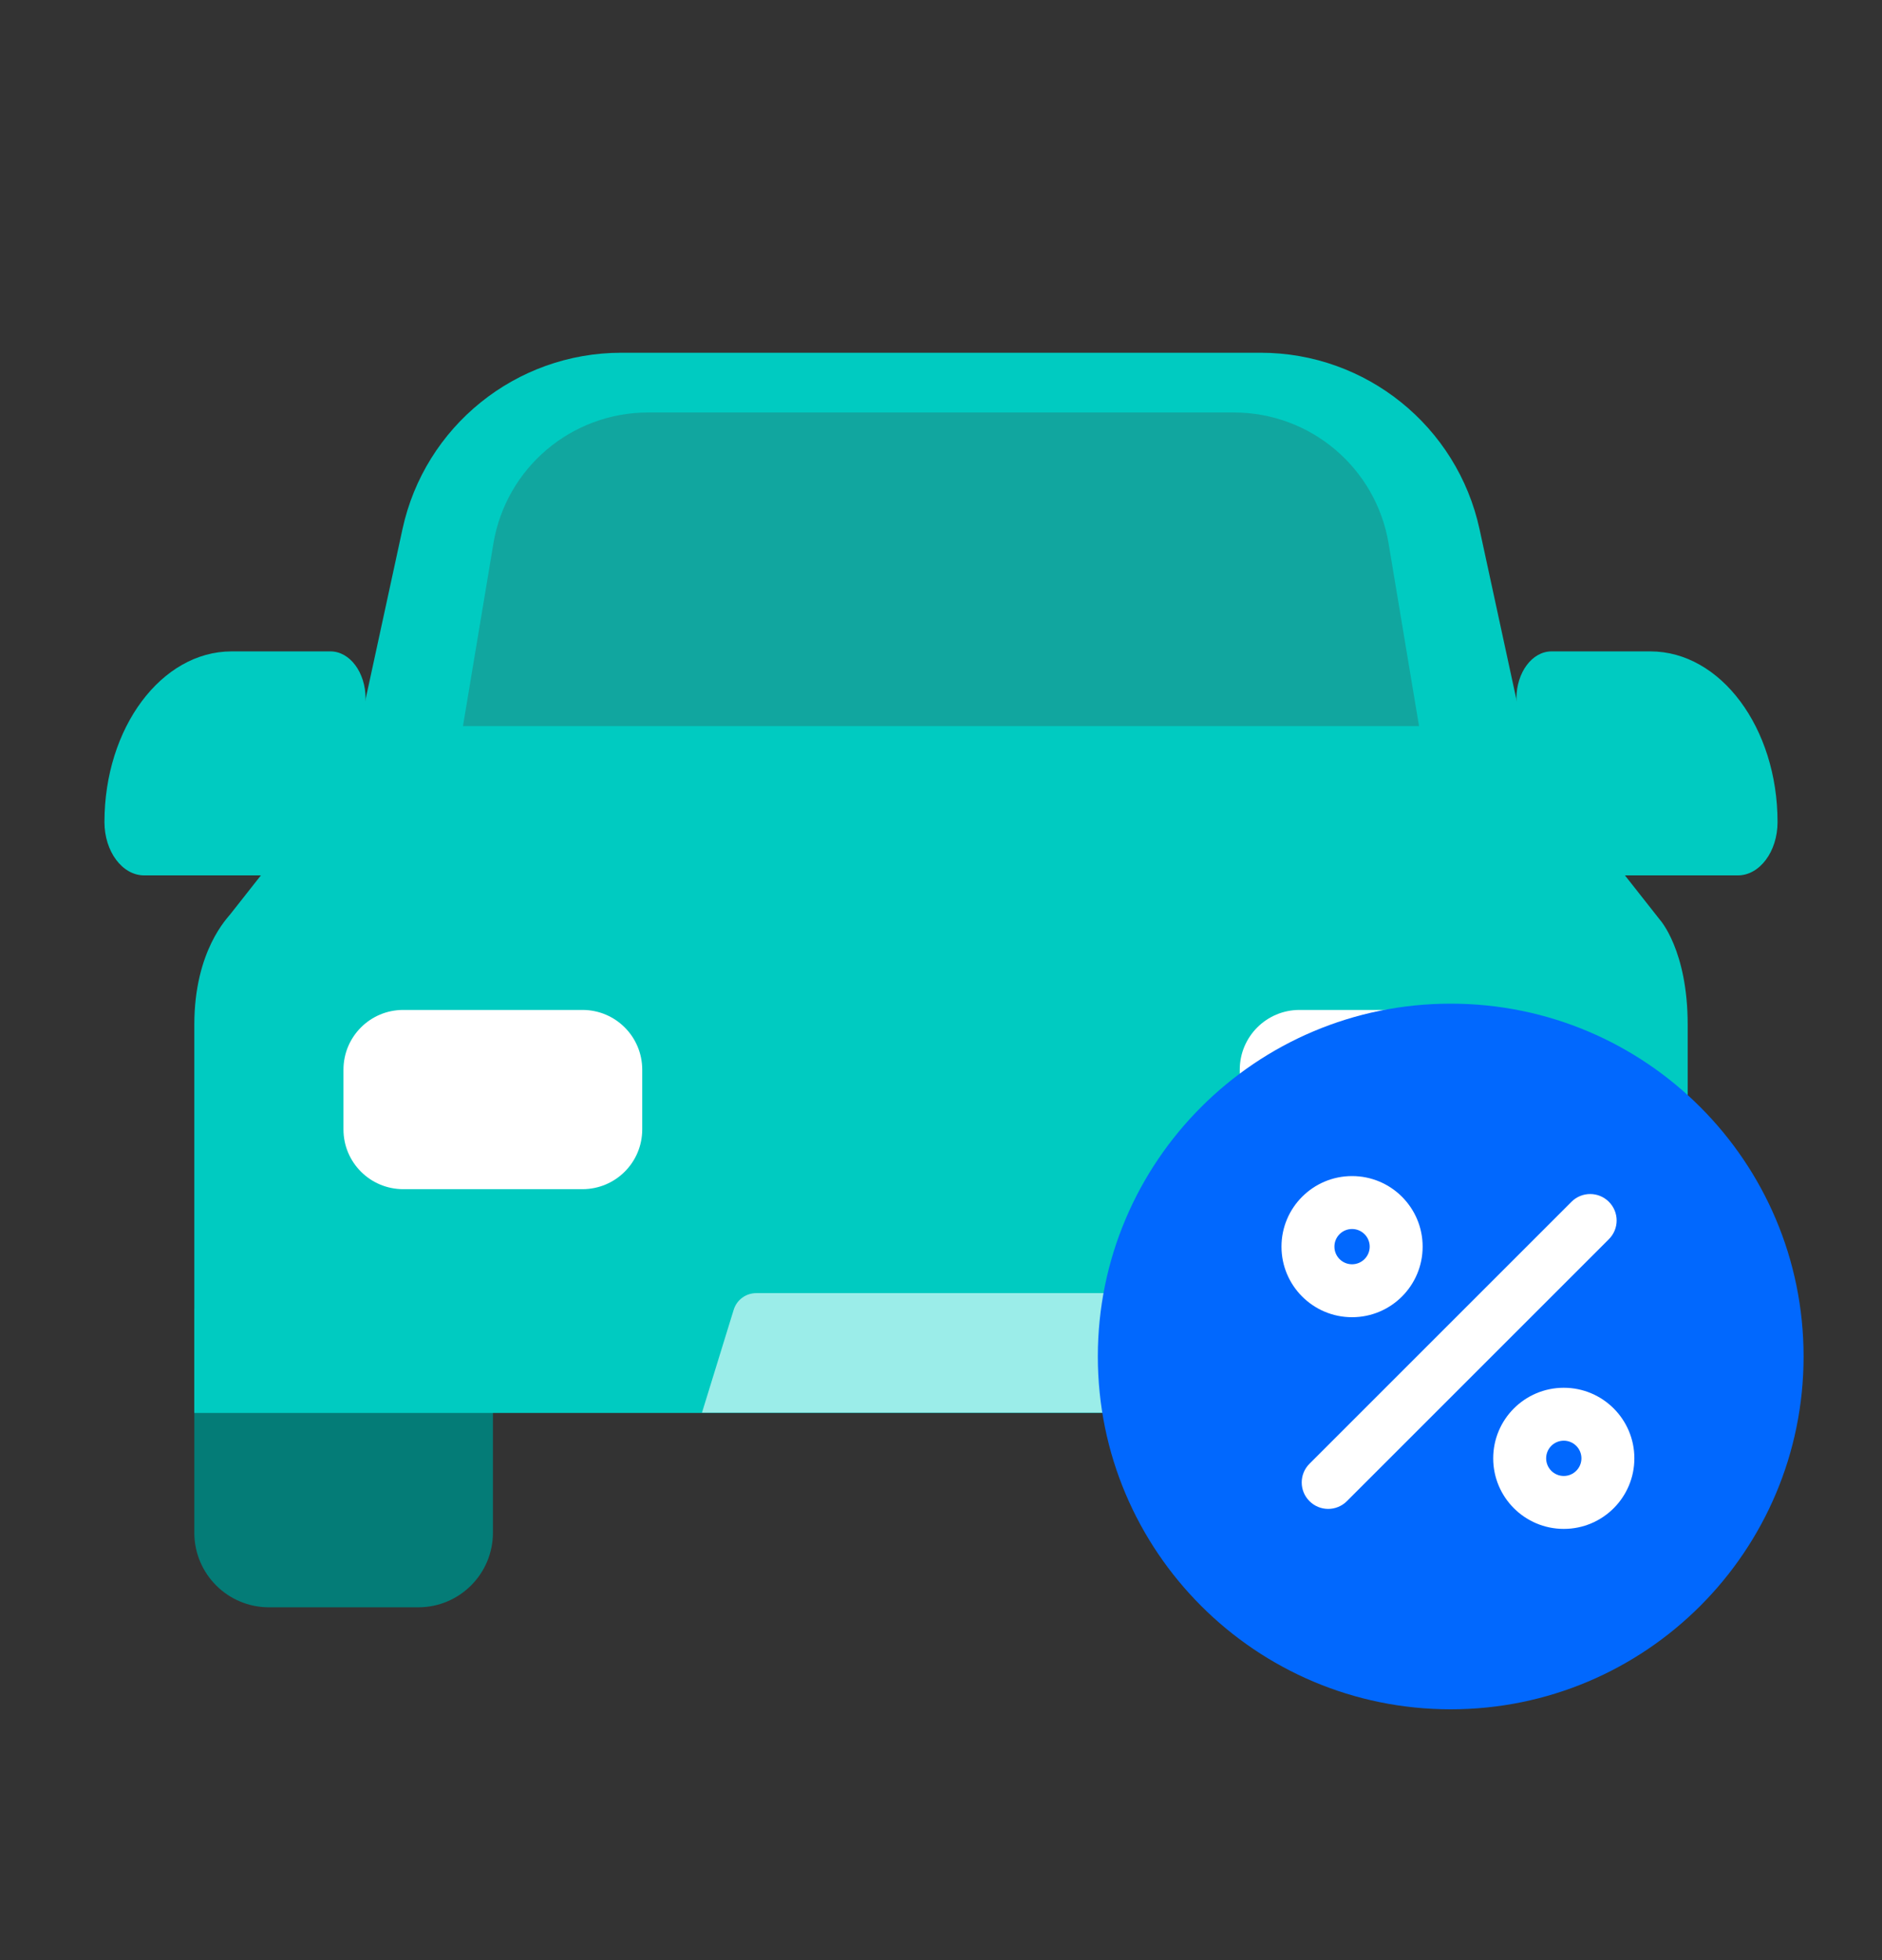 <svg width="24" height="25" viewBox="0 0 24 25" fill="none" xmlns="http://www.w3.org/2000/svg">
<rect x="0" y="0" width="24" height="25" fill="#333333" stroke="none"/>
<path d="M2.478 16.691H6.286V19.548C6.286 20.074 5.86 20.5 5.334 20.5H3.43C2.904 20.5 2.478 20.074 2.478 19.548V16.691Z" fill="#047C77"/>
<path d="M17.714 16.691H21.523V19.548C21.523 20.074 21.096 20.5 20.57 20.5H18.666C18.14 20.5 17.714 20.074 17.714 19.548V16.691Z" fill="#047C77"/>
<path fill-rule="evenodd" clip-rule="evenodd" d="M2.938 11.659L4.387 9.819C4.893 8.363 6.326 5.451 8.01 5.451H8.059H10.165H13.884H16.038H16.234C16.724 5.451 17.153 5.692 17.396 6.055C18.461 6.986 19.299 8.776 19.662 9.819L21.166 11.729C21.166 11.729 21.522 12.117 21.522 13.069V17.653C21.522 17.856 21.522 18.021 21.522 18.021H2.478C2.478 18.021 2.478 17.856 2.478 17.653V13.069C2.478 12.117 2.91 11.7 2.938 11.659Z" fill="#00CBC1"/>
<path d="M9.356 16.706C9.395 16.579 9.511 16.493 9.644 16.493H14.357C14.489 16.493 14.606 16.579 14.645 16.706L15.048 18.017H8.952L9.356 16.706Z" fill="#9BEDE9"/>
<path d="M4.38 13.643C4.38 13.222 4.721 12.881 5.142 12.881H7.428C7.849 12.881 8.19 13.222 8.19 13.643V14.405C8.19 14.826 7.849 15.167 7.428 15.167H5.142C4.721 15.167 4.38 14.826 4.38 14.405V13.643Z" fill="white"/>
<path d="M15.81 13.643C15.81 13.222 16.151 12.881 16.572 12.881H18.858C19.279 12.881 19.62 13.222 19.62 13.643V14.405C19.62 14.826 19.279 15.167 18.858 15.167H16.572C16.151 15.167 15.81 14.826 15.81 14.405V13.643Z" fill="white"/>
<path d="M5.132 6.751C5.416 5.437 6.579 4.499 7.924 4.499H16.076C17.42 4.499 18.583 5.437 18.868 6.751L19.617 10.212H4.382L5.132 6.751Z" fill="#00CBC1"/>
<path d="M6.292 6.932C6.453 5.968 7.287 5.261 8.265 5.261H15.735C16.713 5.261 17.547 5.968 17.708 6.932L18.096 9.261H5.904L6.292 6.932Z" fill="#11A69F"/>
<path fill-rule="evenodd" clip-rule="evenodd" d="M2.954 8.308C2.058 8.308 1.332 9.283 1.332 10.485C1.332 10.86 1.559 11.165 1.839 11.165H3.766H4.662H5.334V10.112H4.662V8.91C4.662 8.577 4.462 8.308 4.214 8.308H2.954Z" fill="#00CBC1"/>
<path fill-rule="evenodd" clip-rule="evenodd" d="M21.046 8.308C21.942 8.308 22.668 9.283 22.668 10.485C22.668 10.86 22.441 11.165 22.161 11.165H20.234H19.338H18.666V10.112H19.338V8.91C19.338 8.577 19.538 8.308 19.786 8.308H21.046Z" fill="#00CBC1"/>
<path d="M23 17.301C23 19.786 20.985 21.801 18.5 21.801C16.015 21.801 14 19.786 14 17.301C14 14.816 16.015 12.801 18.5 12.801C20.985 12.801 23 14.816 23 17.301Z" fill="#0168FE"/>
<path d="M20.04 15.328C20.172 15.196 20.385 15.196 20.517 15.328C20.649 15.46 20.649 15.673 20.517 15.805L17.176 19.146C17.044 19.278 16.831 19.278 16.699 19.146C16.567 19.015 16.567 18.801 16.699 18.669L20.04 15.328Z" fill="white"/>
<path fill-rule="evenodd" clip-rule="evenodd" d="M17.242 16.125C17.366 16.125 17.467 16.024 17.467 15.9C17.467 15.776 17.366 15.675 17.242 15.675C17.117 15.675 17.017 15.776 17.017 15.9C17.017 16.024 17.117 16.125 17.242 16.125ZM17.242 16.8C17.739 16.8 18.142 16.397 18.142 15.9C18.142 15.403 17.739 15 17.242 15C16.745 15 16.342 15.403 16.342 15.9C16.342 16.397 16.745 16.8 17.242 16.8Z" fill="white"/>
<path fill-rule="evenodd" clip-rule="evenodd" d="M19.942 18.825C20.066 18.825 20.167 18.724 20.167 18.6C20.167 18.476 20.066 18.375 19.942 18.375C19.817 18.375 19.717 18.476 19.717 18.6C19.717 18.724 19.817 18.825 19.942 18.825ZM19.942 19.5C20.439 19.5 20.842 19.097 20.842 18.6C20.842 18.103 20.439 17.7 19.942 17.7C19.445 17.7 19.042 18.103 19.042 18.6C19.042 19.097 19.445 19.5 19.942 19.5Z" fill="white"/>
</svg>
